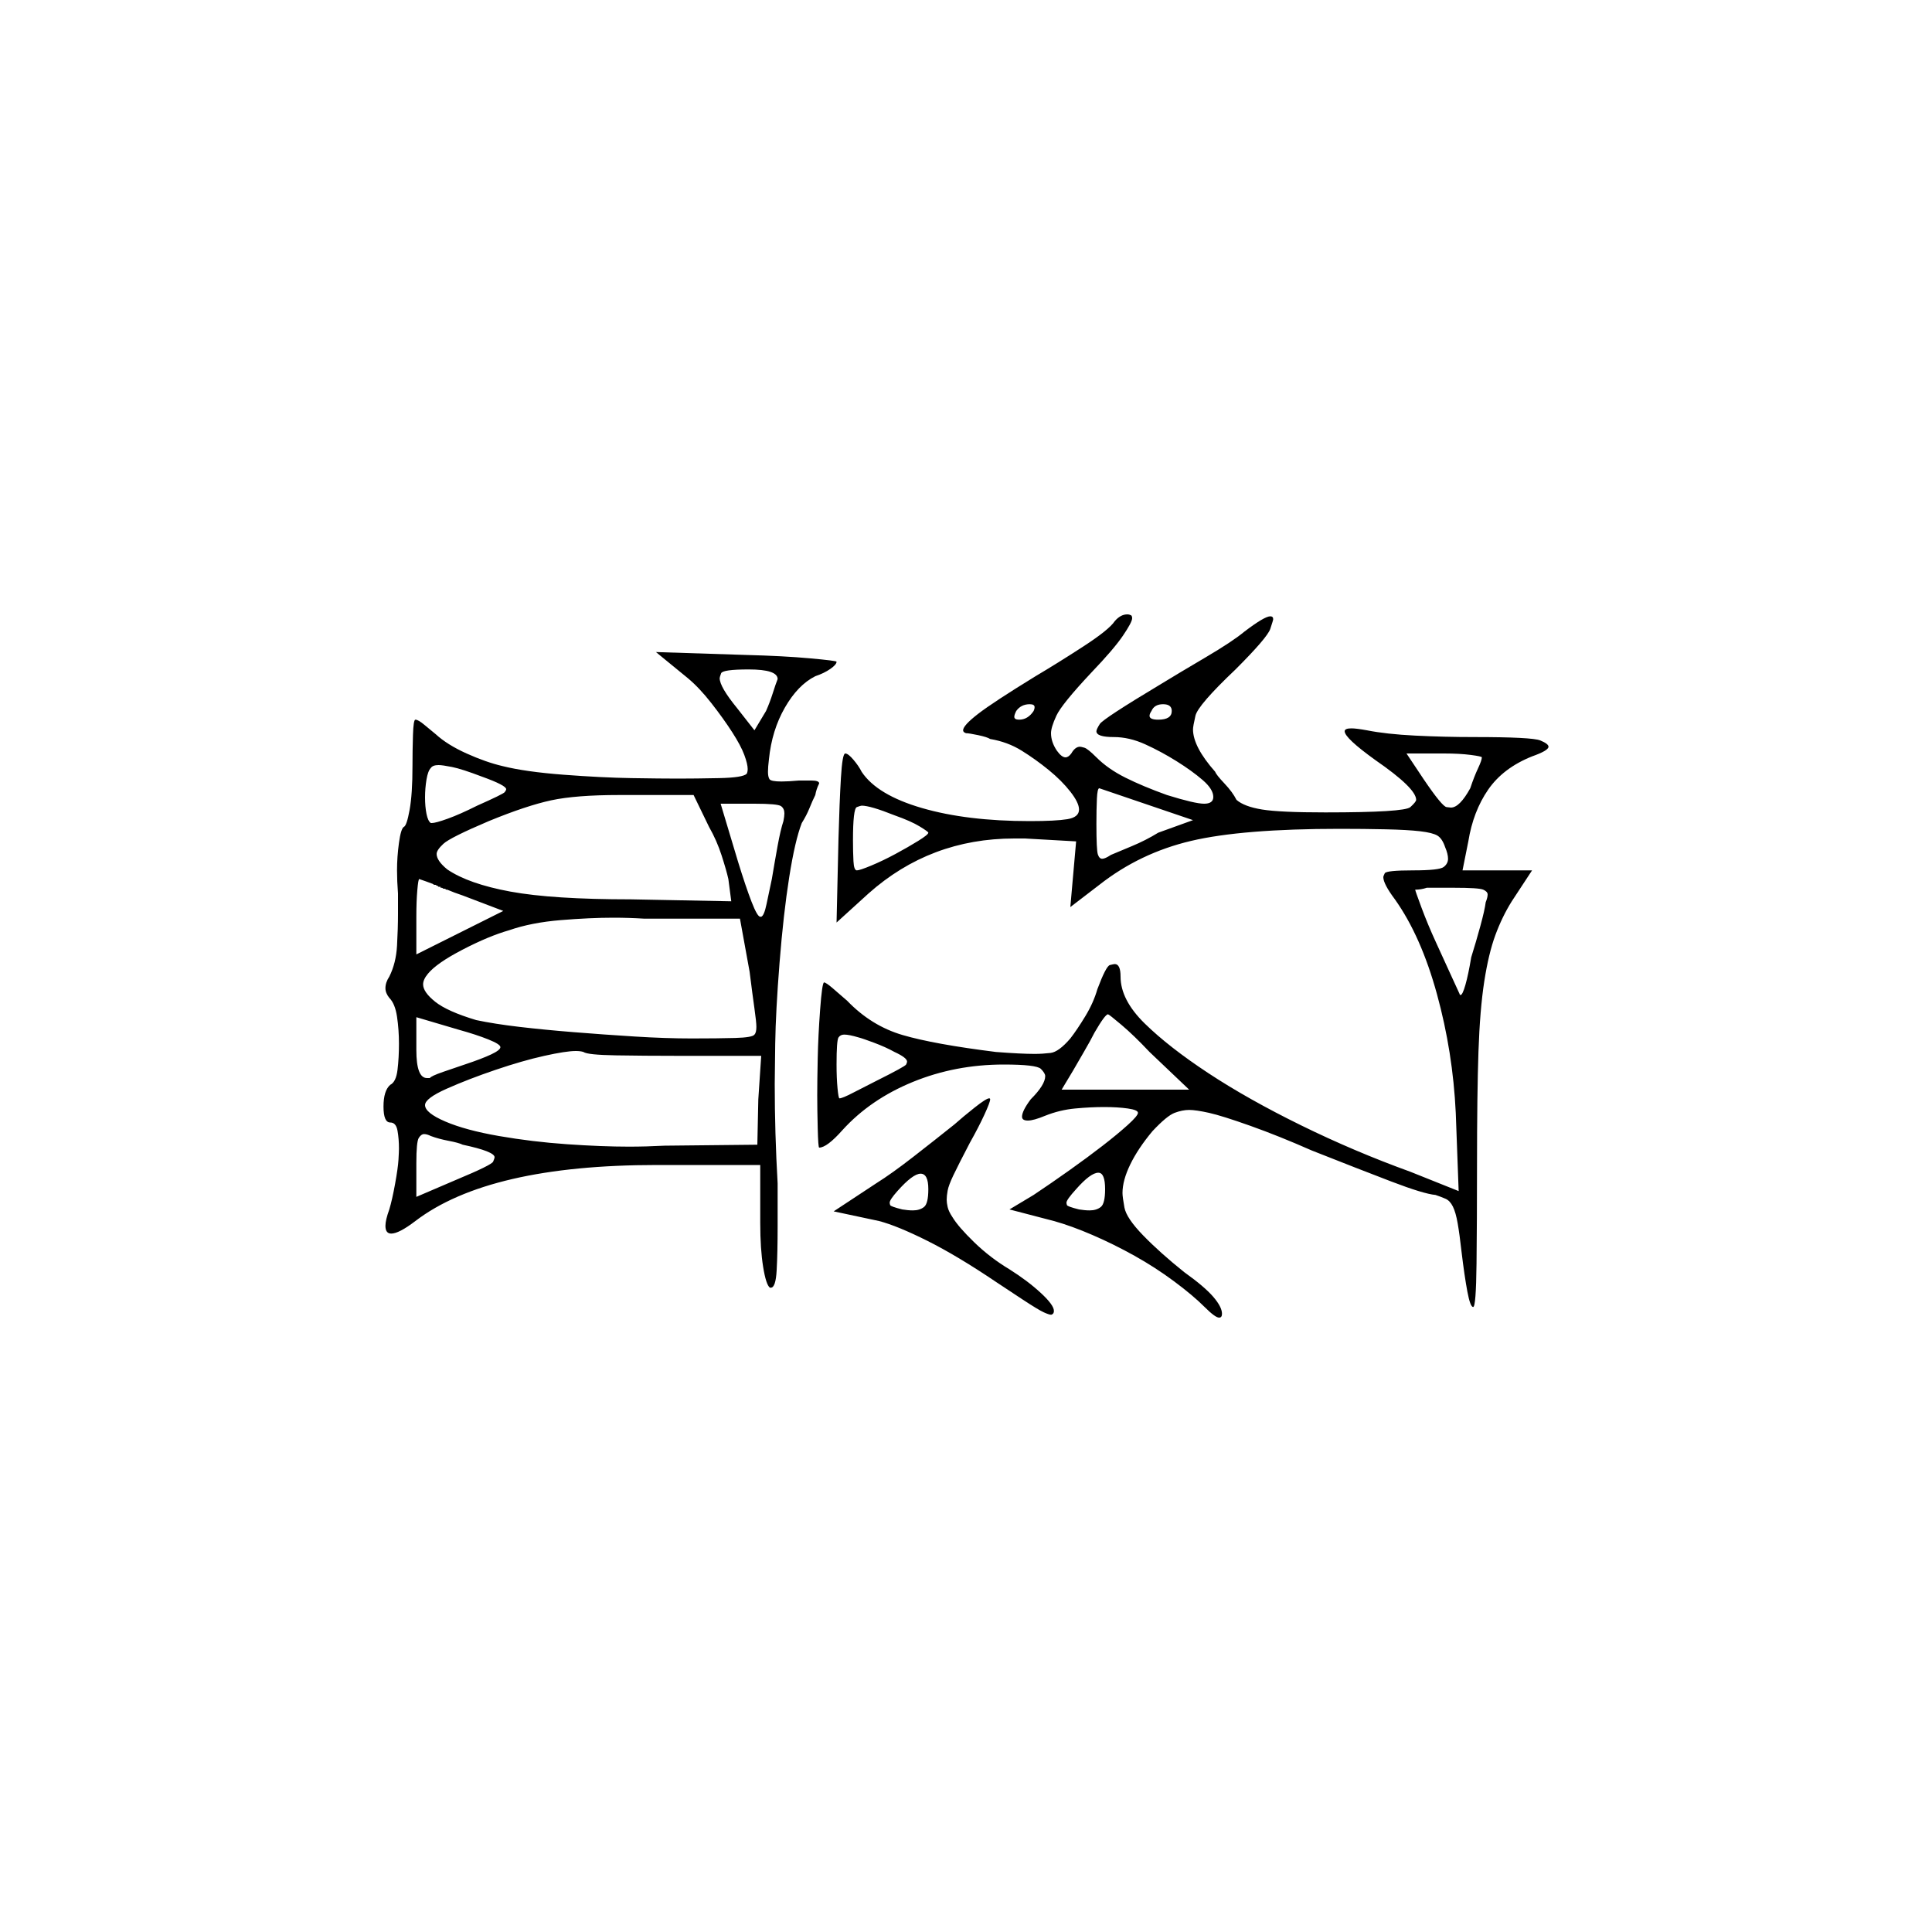 <?xml version="1.0" encoding="UTF-8" standalone="no"?>
<svg
   width="2000"
   height="2000"
   version="1.1"
   id="svg1"
   sodipodi:docname="u12323.svg"
   inkscape:version="1.3.2 (091e20e, 2023-11-25)"
   xmlns:inkscape="http://www.inkscape.org/namespaces/inkscape"
   xmlns:sodipodi="http://sodipodi.sourceforge.net/DTD/sodipodi-0.dtd"
   xmlns="http://www.w3.org/2000/svg"
   xmlns:svg="http://www.w3.org/2000/svg">
  <defs
     id="defs1" />
  <sodipodi:namedview
     id="namedview1"
     pagecolor="#505050"
     bordercolor="#eeeeee"
     borderopacity="1"
     inkscape:showpageshadow="0"
     inkscape:pageopacity="0"
     inkscape:pagecheckerboard="0"
     inkscape:deskcolor="#505050"
     showgrid="false"
     inkscape:zoom="0.6205"
     inkscape:cx="999.1942"
     inkscape:cy="1000"
     inkscape:window-width="2560"
     inkscape:window-height="1412"
     inkscape:window-x="0"
     inkscape:window-y="0"
     inkscape:window-maximized="1"
     inkscape:current-layer="svg1" />
  <path
     d="m 1154,643 q 6,-7 13,-7 2,0 4,1 1,1 1,3 0,4 -9.5,18 -9.5,14 -32.5,38 -31,33 -36.5,45 -5.5,12 -5.5,18 0,9 6,18 5,7 9,7 3,0 6,-4 4,-7 9,-7 1,0 4.5,1 3.5,1 12.5,10 12,12 30,21 18,9 43,18 29,9 38.5,9 9.5,0 9.5,-7 0,-8 -11,-17.5 -11,-9.5 -27,-19.5 -16,-10 -32.5,-17.5 -16.5,-7.5 -32.5,-7.5 -18,0 -18,-6 0,-2 3.5,-7.5 3.5,-5.5 63.5,-41.5 18,-11 46,-27.5 28,-16.5 40,-26.5 21,-16 27,-16 3,0 3,3 0,1 -3,10 -3,9 -36,42 -39,37 -41.5,48 -2.5,11 -2.5,14 0,18 23,44 1,3 9.5,12 8.5,9 12.5,17 8,7 26.5,10 18.5,3 65.5,3 82,0 88,-5.5 6,-5.5 6,-7.5 0,-12 -42,-41 -32,-23 -32,-30 0,-3 7,-3 5,0 16,2 20,4 50,5.5 30,1.5 61,1.5 60,0 68.5,3.5 8.5,3.5 8.5,6.5 0,4 -17,10 -30,12 -45.5,34.5 Q 1525,840 1520,871 l -6,30 h 72 l -21,32 q -10,16 -17,35 -7,19 -11.5,48 -4.5,29 -6,72.5 -1.5,43.5 -1.5,118.5 0,56 -0.5,101 -0.5,45 -3.5,45 -3,0 -6,-16 -3,-16 -6,-41 -2,-18 -4,-29.5 -2,-11.5 -5,-17.5 -3,-6 -7.5,-8 -4.5,-2 -10.5,-4 -12,-1 -46,-14 -34,-13 -82,-32 -34,-15 -63.5,-25.5 -29.5,-10.5 -43,-13.5 -13.5,-3 -20.5,-3 -7,0 -15,3 -8,3 -23,19 -15,18 -23,34.5 -8,16.5 -8,29.5 0,4 2,15 2,11 19.5,29 17.5,18 42.5,38 21,15 30,25.5 9,10.5 9,17.5 0,4 -3,4 -4,0 -15,-11 -12,-12 -31.5,-26.5 -19.5,-14.5 -41,-26.5 -21.5,-12 -43.5,-21.5 -22,-9.5 -40,-14.5 l -46,-12 25,-15 q 18,-12 37,-25.5 19,-13.5 34.5,-25.5 15.5,-12 26,-21.5 10.5,-9.5 10.5,-12.5 0,-3 -10.5,-4.5 -10.5,-1.5 -24.5,-1.5 -14,0 -30,1.5 -16,1.5 -31,7.5 -12,5 -18,5 -3,0 -4.5,-1 -1.5,-1 -1.5,-3 0,-6 9,-18 15,-15 15,-24 0,-3 -4.5,-7.5 -4.5,-4.5 -38.5,-4.5 -50,0 -94,18 -44,18 -73,50 -16,18 -24,18 -1,0 -1.5,-20 -0.5,-20 -0.5,-34 0,-15 0.5,-38.5 0.5,-23.5 2.5,-50.5 2,-27 4,-28 0,0 0,0 2,0 9,6 7,6 15,13 25,26 57.5,35.5 32.5,9.5 96.5,17.5 26,2 40,2 8,0 16.5,-1 8.5,-1 20.5,-15 7,-9 15.5,-23 8.5,-14 12.5,-28 9,-24 13,-25 4,-1 5,-1 6,0 6,13 0,24 25,48.5 25,24.5 66,51.5 41,27 96,54 55,27 113,48 l 50,20 -3,-81 q -3,-63 -19.5,-123 -16.5,-60 -43.5,-98 -12,-16 -12,-23 0,-1 1.5,-4 1.5,-3 29.5,-3 27,0 31.5,-3.5 4.5,-3.5 4.5,-8.5 0,-5 -3,-12 -3,-9 -8,-12 -5,-3 -18,-4.5 -13,-1.5 -35.5,-2 -22.5,-0.5 -47.5,-0.5 -101,0 -154,12.5 -53,12.5 -95,45.5 l -30,23 6,-68 -53,-3 q -6,0 -11,0 -87,0 -151,57 l -33,30 2,-87 q 1,-37 2.5,-62.5 1.5,-25.5 4.5,-25.5 3,0 8.5,6.5 5.5,6.5 8.5,12.5 16,24 62.5,37.5 46.5,13.5 111.5,13.5 27,0 39,-2 12,-2 12,-10 0,-7 -9,-18.5 -9,-11.5 -22.5,-22.5 -13.5,-11 -28,-20 -14.5,-9 -32.5,-12 -3,-2 -12.5,-4 -9.5,-2 -12.5,-2 -3,-1 -3,-3 0,-5 15.5,-17 15.5,-12 59.5,-39 22,-13 49,-30.5 27,-17.5 33,-26.5 z m -475,32 93,3 q 39,1 66.5,3.5 27.5,2.5 27.5,3.5 0,3 -6.5,7.5 Q 853,697 844,700 826,709 812.5,732.5 799,756 796,786 q -1,8 -1,13 0,5 1.5,7.5 1.5,2.5 12.5,2.5 7,0 18,-1 h 1 q 1,0 1,0 1,0 1,0 1,0 1,0 0,0 1,0 0,0 0,0 h 8 q 8,0 8,3 -3,6 -4,12 -3,6 -6,13.5 -3,7.5 -8,15.5 -7,18 -13,56 -6,38 -10,88.5 -4,50.5 -4.5,84 -0.5,33.5 -0.5,41.5 0,51 3,103 0,25 0,44 0,28 -1,46 -1,18 -6,18 0,0 -1,0 -4,-3 -7,-21.5 -3,-18.5 -3,-45.5 v -60 H 680 q -174,0 -250,58 -17,13 -25,13 -6,0 -6,-8 0,-6 4,-17 3,-10 6,-26.5 3,-16.5 3.5,-25 0.5,-8.5 0.5,-11.5 0,-10 -1.5,-18.5 -1.5,-8.5 -7.5,-8.5 -7,0 -7,-16.5 0,-16.5 7,-22.5 6,-3 7.5,-15.5 1.5,-12.5 1.5,-27 0,-14.5 -2,-28 -2,-13.5 -8,-19.5 -4,-5 -4,-10 0,-6 4,-12 7,-14 8,-32 1,-18 1,-33 0,-10 0,-21 -1,-13 -1,-24 0,-14 2,-28.5 2,-14.5 5,-16.5 3,-1 6,-17.5 3,-16.5 3,-45.5 0,-16 0.5,-32 0.5,-16 2.5,-16 3,0 9.5,5.5 6.5,5.5 11.5,9.5 12,11 32,20 20,9 37,13 24,6 63.5,9 39.5,3 70,3.5 30.5,0.5 48.5,0.5 18,0 42.5,-0.5 24.5,-0.5 28.5,-4.5 1,-2 1,-5 0,-5 -3.5,-14.5 Q 767,772 758,758 749,744 736.5,728 724,712 712,702 Z m 126,28 q 0,-10 -30,-10 -27,0 -28.5,4 -1.5,4 -1.5,5 0,9 18,31 l 18,23 12,-20 q 4,-9 7,-18.5 3,-9.5 5,-14.5 z m 408,33 q 0,-7 -9,-7 -9,0 -12,7 -2,3 -2,5 0,4 9,4 14,0 14,-9 z m -143,0 q 1,-2 1,-4 0,-3 -5,-3 -9,0 -14,7 -2,4 -2,6 0,3 5,3 9,0 15,-9 z m 464,48 q 0,-1 -11.5,-2.5 Q 1511,780 1495,780 h -39 l 18,27 q 19,28 23.5,28.5 4.5,0.5 4.5,0.5 9,0 20,-20 4,-12 8,-20.5 4,-8.5 4,-11.5 z M 499,804 q -21,-8 -31,-10 -10,-2 -14,-2 -6,0 -8,3 -3,3 -4.5,12 -1.5,9 -1.5,18.5 0,9.5 1.5,17 1.5,7.5 4.5,9.5 1,0 1,0 4,0 16.5,-4.5 Q 476,843 494,834 q 27,-12 28.5,-14 1.5,-2 1.5,-3 0,-4 -25,-13 z m 639,12 q -2,0 -2.5,11 -0.5,11 -0.5,26 0,27 1.5,31.5 1.5,4.5 4.5,4.5 3,0 9,-4 7,-3 21.5,-9 14.5,-6 27.5,-14 l 36,-13 z m -420,7 h -77 q -45,0 -70.5,5.5 Q 545,834 506,850 q -40,17 -47,23.5 -7,6.5 -7,10.5 0,7 11,16 22,15 65.5,23 43.5,8 124.5,8 l 104,2 -3,-23 q -2,-9 -7,-24.5 Q 742,870 734,856 Z m 93,27 q 1,-5 1,-8 0,-5 -3.5,-7.5 Q 805,832 781,832 h -35 l 18,60 q 8,26 14,41.5 6,15.5 9,15.5 1,0 1,0 3,-1 5.5,-13 2.5,-12 5.5,-26 3,-18 6,-34.5 3,-16.5 6,-25.5 z m 115,-6 q -25,-10 -34,-10 -1,0 -5,1.5 -4,1.5 -4,34.5 0,12 0.5,21.5 0.5,9.5 3.5,9.5 3,0 15,-5 12,-5 25,-12 13,-7 23.5,-13.5 10.5,-6.5 10.5,-8.5 0,-1 -9,-6.5 -9,-5.5 -26,-11.5 z m -447,83 q -9,-3 -16,-6 -1,0 -1,0 -1,-1 -2,-1 h -1 q 0,0 0,0 -1,-1 -2,-1 -1,0 -1,0 v -1 q -1,0 -2,0 l -1,-1 q 0,0 0,0 -1,0 -2,-1 -1,0 -1,0 -1,0 -2,-1 -8,-3 -14,-5 -1,0 -2,11.5 -1,11.5 -1,27.5 v 39 l 90,-45 z m 1059,7 q 2,-5 2,-8 0,-3 -4.5,-5 -4.5,-2 -30.5,-2 h -28 q -6,2 -12,2 0,1 6.5,18.5 6.5,17.5 15,36 8.5,18.5 16,35 7.5,16.5 8.5,18.5 0,1 1,1 2,0 5,-10.5 3,-10.5 6,-28.5 5,-16 9.5,-32.5 4.5,-16.5 5.5,-24.5 z m -772,17 h -99 q -16,-1 -32,-1 -24,0 -54.5,2.5 Q 550,955 527,963 q -21,6 -48,20 -27,14 -36,25 -5,6 -5,11 0,8 12.5,18 12.5,10 42.5,19 19,4 44.5,7 25.5,3 56.5,5.5 31,2.5 63,4.5 32,2 59,2 27,0 45,-0.5 18,-0.5 20,-3.5 2,-2 2,-8 0,-5 -2,-19 -2,-14 -5,-38 z m 424,138 q -16,-17 -29,-28 -13,-11 -14,-11 -3,0 -14,19 -4,8 -11,20 -7,12 -11,19 l -12,20 h 132 z m -672,-5 q 0,-3 -12.5,-8 -12.5,-5 -30.5,-10 l -44,-13 v 34 q 0,29 11,29 1,0 3,0 1,-2 14,-6.5 13,-4.5 22,-7.5 18,-6 27.5,-10.5 9.5,-4.5 9.5,-7.5 z m 408,5 q -9,-5 -21,-9.5 -12,-4.5 -16,-5.5 -10,-3 -15,-3 -4,0 -6,3 -2,3 -2,28 0,14 1,24.5 1,10.5 2,10.5 3,0 14.5,-6 11.5,-6 23.5,-12 30,-15 31,-17 1,-2 1,-3 0,-4 -13,-10 z m -225,4 q -34,0 -63.5,-0.5 -29.5,-0.5 -33.5,-3.5 -3,-1 -8,-1 -10,0 -32.5,5 -22.5,5 -50.5,14.5 -28,9.5 -50.5,19.5 -22.5,10 -22.5,17 0,8 21,17 21,9 55.5,15 34.5,6 70.5,8.5 36,2.5 64,2.5 18,0 37,-1 l 96,-1 1,-47 3,-45 z m 287,71 q 9,-8 21,-17.5 12,-9.5 15,-9.5 1,0 1,1 0,3 -6,16 -6,13 -15,29 -12,23 -17,33.5 -5,10.5 -6,16 -1,5.5 -1,9.5 0,3 1,7.5 1,4.5 5,10.5 6,10 22.5,26 16.5,16 36.5,28 19,12 32.5,24.5 13.5,12.5 13.5,18.5 0,2 -1,3 -1,1 -2,1 -2,0 -7.5,-2.5 -5.5,-2.5 -21.5,-13 -16,-10.5 -28,-18.5 -40,-27 -71,-42.5 -31,-15.5 -50,-20.5 l -47,-10 44,-29 q 16,-10 38.5,-27.5 Q 968,1180 988,1164 Z m -509,21 q -4,-2 -14.5,-4 -10.5,-2 -18.5,-5 -4,-2 -7,-2 -3,0 -5.5,4 -2.5,4 -2.5,26 v 35 l 42,-18 q 36,-15 37.5,-18.5 1.5,-3.5 1.5,-4.5 0,-6 -33,-13 z m 665,46 q 0,-17 -7,-17 -8,0 -23,17 -10,11 -10,14 0,1 0.5,2.5 0.5,1.5 12.5,4.5 6,1 11,1 7,0 11.5,-3.5 4.5,-3.5 4.5,-18.5 z m -183,0 q 0,-16 -8,-16 -8,0 -24,18 -8,9 -8,12 0,1 0.5,2.5 0.5,1.5 12.5,4.5 6,1 11,1 7,0 11.5,-3.5 4.5,-3.5 4.5,-18.5 z"
     id="path1" />
</svg>
